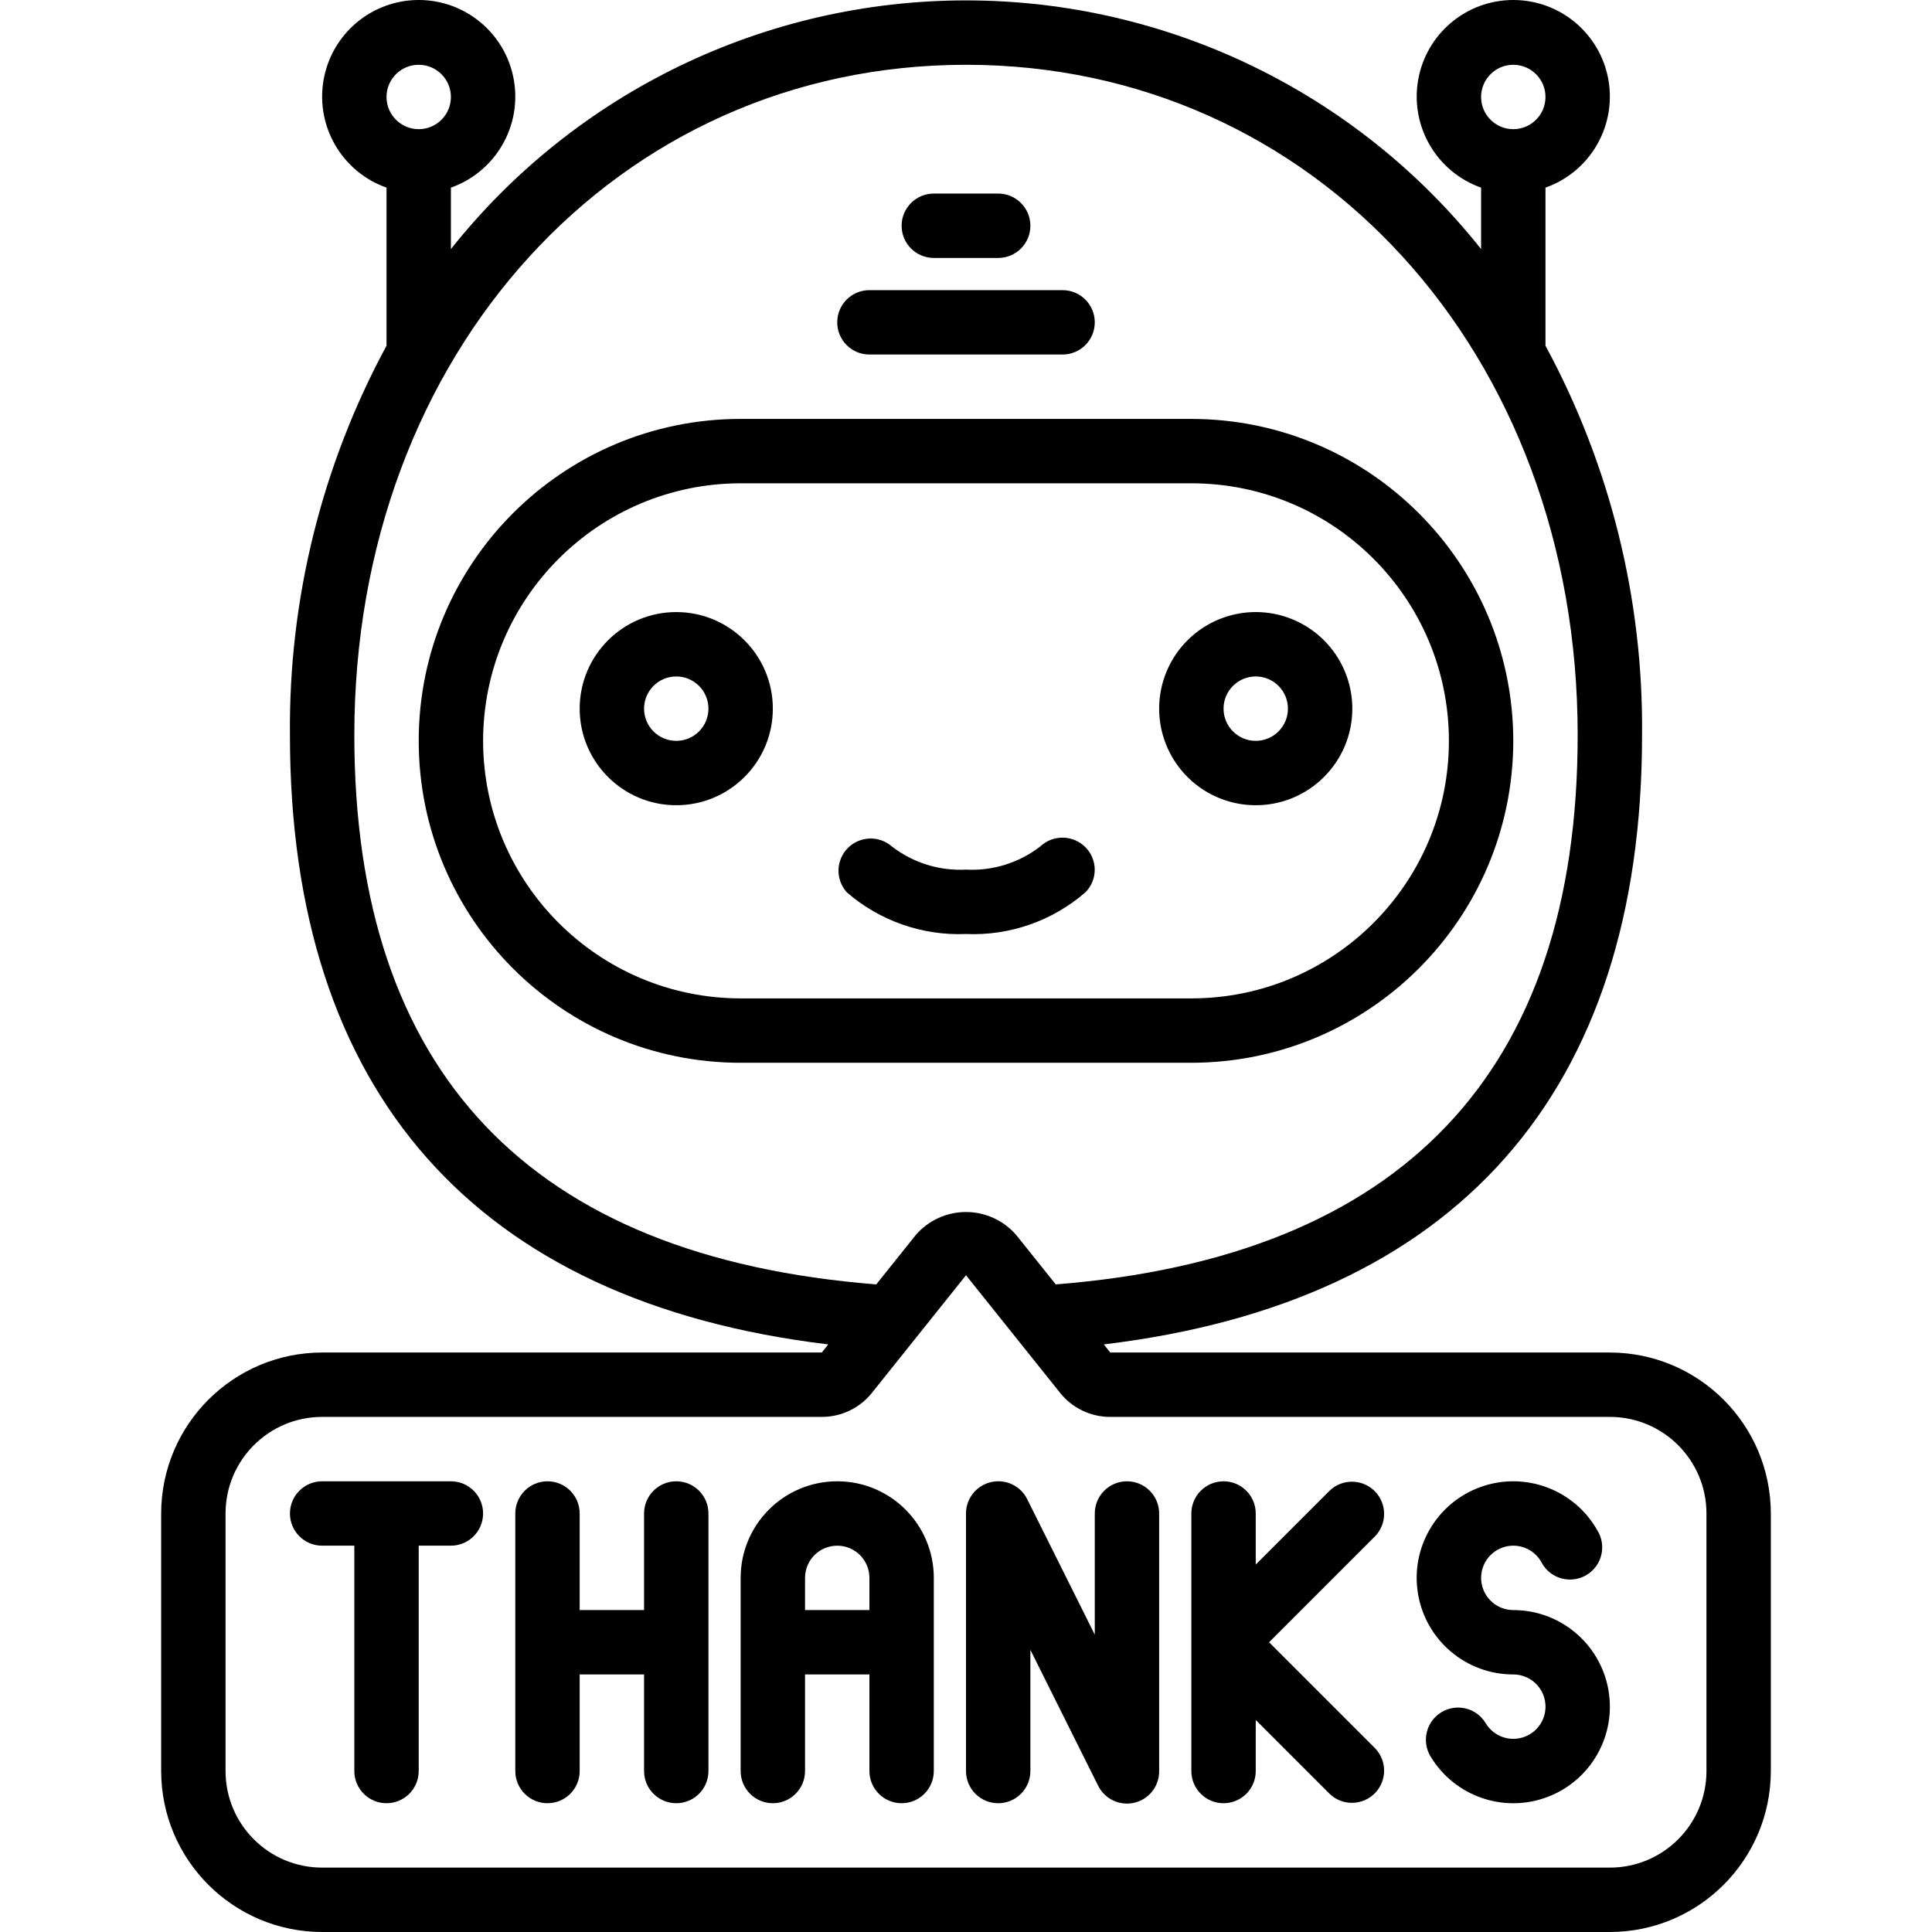 <svg id="Capa_1" enable-background="new 0 0 512.106 512.106" height="512" viewBox="0 0 512.106 512.106" width="512" xmlns="http://www.w3.org/2000/svg"><g><g id="Page-1_29_"><g id="_x30_30---Bot-Thanks" transform="translate(0 -1)"><path id="Shape_236_" d="m401.12 197.373c-.052-47.107-38.226-85.282-85.333-85.333h-119.467c-47.128 0-85.333 38.205-85.333 85.333s38.205 85.333 85.333 85.333h119.467c47.106-.052 85.281-38.226 85.333-85.333zm-273.067 0c.042-37.685 30.582-68.224 68.267-68.267h119.467c37.703 0 68.267 30.564 68.267 68.267s-30.564 68.267-68.267 68.267h-119.467c-37.685-.043-68.225-30.582-68.267-68.267z"/><path id="Shape_235_" d="m230.453 94.973h51.2c4.713 0 8.533-3.821 8.533-8.533 0-4.713-3.82-8.533-8.533-8.533h-51.2c-4.713 0-8.533 3.821-8.533 8.533s3.82 8.533 8.533 8.533z"/><path id="Shape_234_" d="m247.52 69.373h17.067c4.713 0 8.533-3.821 8.533-8.533s-3.82-8.533-8.533-8.533h-17.067c-4.713 0-8.533 3.821-8.533 8.533s3.82 8.533 8.533 8.533z"/><path id="Shape_233_" d="m179.253 163.239c-14.139 0-25.6 11.462-25.6 25.6s11.462 25.6 25.6 25.6 25.6-11.462 25.6-25.6-11.461-25.6-25.6-25.6zm0 34.134c-4.713 0-8.533-3.821-8.533-8.533s3.821-8.533 8.533-8.533c4.713 0 8.533 3.82 8.533 8.533s-3.82 8.533-8.533 8.533z"/><path id="Shape_232_" d="m358.453 188.839c0-10.354-6.237-19.689-15.803-23.651s-20.577-1.772-27.899 5.549c-7.322 7.322-9.512 18.333-5.549 27.899 3.962 9.566 13.297 15.803 23.651 15.803 14.139 0 25.6-11.461 25.6-25.6zm-34.133 0c0-4.713 3.821-8.533 8.533-8.533 4.713 0 8.533 3.82 8.533 8.533s-3.821 8.533-8.533 8.533c-4.713.001-8.533-3.82-8.533-8.533z"/><path id="Shape_231_" d="m275.722 225.379c-5.611 4.331-12.591 6.506-19.669 6.127-7.063.369-14.025-1.801-19.627-6.118-3.401-2.992-8.546-2.806-11.722.424s-3.274 8.378-.225 11.727c8.733 7.569 20.027 11.516 31.573 11.034 11.567.498 22.885-3.45 31.633-11.034 3.299-3.291 3.322-8.628.051-11.947-3.278-3.329-8.618-3.424-12.014-.213z"/><path id="Shape_230_" d="m85.386 359.506c-23.552.028-42.638 19.114-42.667 42.667v68.267c.028 23.552 19.114 42.638 42.667 42.667h341.334c23.552-.028 42.638-19.114 42.667-42.667v-68.267c-.028-23.552-19.114-42.638-42.667-42.667h-132.429l-1.707-2.15c93.38-11.213 142.669-66.731 142.669-161.519.351-36.014-8.458-71.527-25.6-103.202v-41.899c11.755-4.156 18.806-16.176 16.698-28.465s-12.763-21.271-25.231-21.271-23.123 8.982-25.231 21.271 4.943 24.309 16.698 28.465v16.29c-33.075-41.647-83.35-65.92-136.533-65.92s-103.459 24.273-136.534 65.92v-16.29c11.755-4.156 18.806-16.176 16.698-28.465s-12.764-21.271-25.232-21.271-23.123 8.982-25.231 21.271 4.943 24.309 16.698 28.465v41.899c-17.142 31.675-25.951 67.188-25.6 103.202 0 94.797 49.289 150.306 142.686 161.519l-1.707 2.15zm315.734-341.333c4.713 0 8.533 3.821 8.533 8.533s-3.82 8.533-8.533 8.533-8.533-3.821-8.533-8.533 3.82-8.533 8.533-8.533zm-290.134 0c4.713 0 8.533 3.821 8.533 8.533s-3.821 8.533-8.533 8.533c-4.713 0-8.533-3.821-8.533-8.533s3.821-8.533 8.533-8.533zm315.734 358.4c14.138 0 25.6 11.462 25.6 25.6v68.267c0 14.138-11.462 25.6-25.6 25.6h-341.334c-14.138 0-25.6-11.462-25.6-25.6v-68.267c0-14.138 11.462-25.6 25.6-25.6h132.437c5.186.012 10.093-2.348 13.321-6.409l24.909-31.138 24.909 31.13c3.225 4.063 8.133 6.427 13.321 6.417zm-332.8-180.736c0-101.282 69.7-177.664 162.133-177.664s162.133 76.382 162.133 177.664c0 89.429-46.609 138.359-138.342 145.613l-10.462-13.073c-3.341-3.881-8.208-6.113-13.329-6.113s-9.988 2.232-13.329 6.113l-10.462 13.073c-91.733-7.254-138.342-56.184-138.342-145.613z"/><path id="Shape_229_" d="m119.52 393.639h-34.134c-4.713 0-8.533 3.82-8.533 8.533s3.821 8.533 8.533 8.533h8.533v59.733c0 4.713 3.821 8.533 8.533 8.533s8.533-3.821 8.533-8.533v-59.733h8.533c4.713 0 8.533-3.82 8.533-8.533s-3.818-8.533-8.531-8.533z"/><path id="Shape_228_" d="m179.253 393.639c-4.713 0-8.533 3.82-8.533 8.533v25.6h-17.067v-25.6c0-4.713-3.821-8.533-8.533-8.533-4.713 0-8.533 3.82-8.533 8.533v68.267c0 4.713 3.821 8.533 8.533 8.533 4.713 0 8.533-3.821 8.533-8.533v-25.6h17.067v25.6c0 4.713 3.821 8.533 8.533 8.533 4.713 0 8.533-3.821 8.533-8.533v-68.267c0-4.712-3.82-8.533-8.533-8.533z"/><path id="Shape_227_" d="m221.92 393.639c-14.139 0-25.6 11.462-25.6 25.6v51.2c0 4.713 3.821 8.533 8.533 8.533 4.713 0 8.533-3.821 8.533-8.533v-25.6h17.067v25.6c0 4.713 3.821 8.533 8.533 8.533 4.713 0 8.533-3.821 8.533-8.533v-51.2c.001-14.138-11.461-25.6-25.599-25.6zm-8.534 34.134v-8.533c0-4.713 3.821-8.533 8.533-8.533 4.713 0 8.533 3.821 8.533 8.533v8.533z"/><path id="Shape_226_" d="m262.632 393.87c-3.853.907-6.578 4.344-6.579 8.303v68.267c0 4.713 3.82 8.533 8.533 8.533s8.533-3.821 8.533-8.533v-32.12l17.92 35.934c1.741 3.597 5.745 5.503 9.635 4.588s6.624-4.407 6.579-8.402v-68.267c0-4.713-3.821-8.533-8.533-8.533s-8.533 3.82-8.533 8.533v32.119l-17.92-35.934c-1.774-3.557-5.77-5.419-9.635-4.488z"/><path id="Shape_225_" d="m324.32 478.973c4.713 0 8.533-3.821 8.533-8.533v-13.534l19.567 19.567c3.348 3.234 8.671 3.188 11.962-.104 3.292-3.292 3.338-8.614.104-11.962l-28.1-28.1 28.1-28.1c3.234-3.348 3.188-8.671-.104-11.962-3.292-3.292-8.614-3.338-11.962-.104l-19.567 19.567v-13.534c0-4.713-3.82-8.533-8.533-8.533s-8.533 3.82-8.533 8.533v68.267c-.001 4.711 3.82 8.532 8.533 8.532z"/><path id="Shape_224_" d="m401.12 444.839c4.125-.003 7.661 2.944 8.401 7.002s-1.527 8.064-5.387 9.518-8.207-.062-10.327-3.6c-2.427-4.041-7.671-5.35-11.712-2.923s-5.35 7.671-2.923 11.712c6.366 10.605 19.404 15.142 30.978 10.78s18.374-16.376 16.157-28.544c-2.217-12.169-12.818-21.011-25.187-21.011-4.154-.003-7.702-2.997-8.404-7.091s1.646-8.099 5.562-9.486 8.261.247 10.292 3.871c1.433 2.773 4.265 4.542 7.385 4.614s6.03-1.566 7.589-4.269c1.559-2.704 1.517-6.043-.109-8.707-6.103-10.866-19.143-15.759-30.888-11.589-11.744 4.17-18.779 16.192-16.661 28.474 2.117 12.28 12.771 21.252 25.234 21.249z"/></g></g></g></svg>